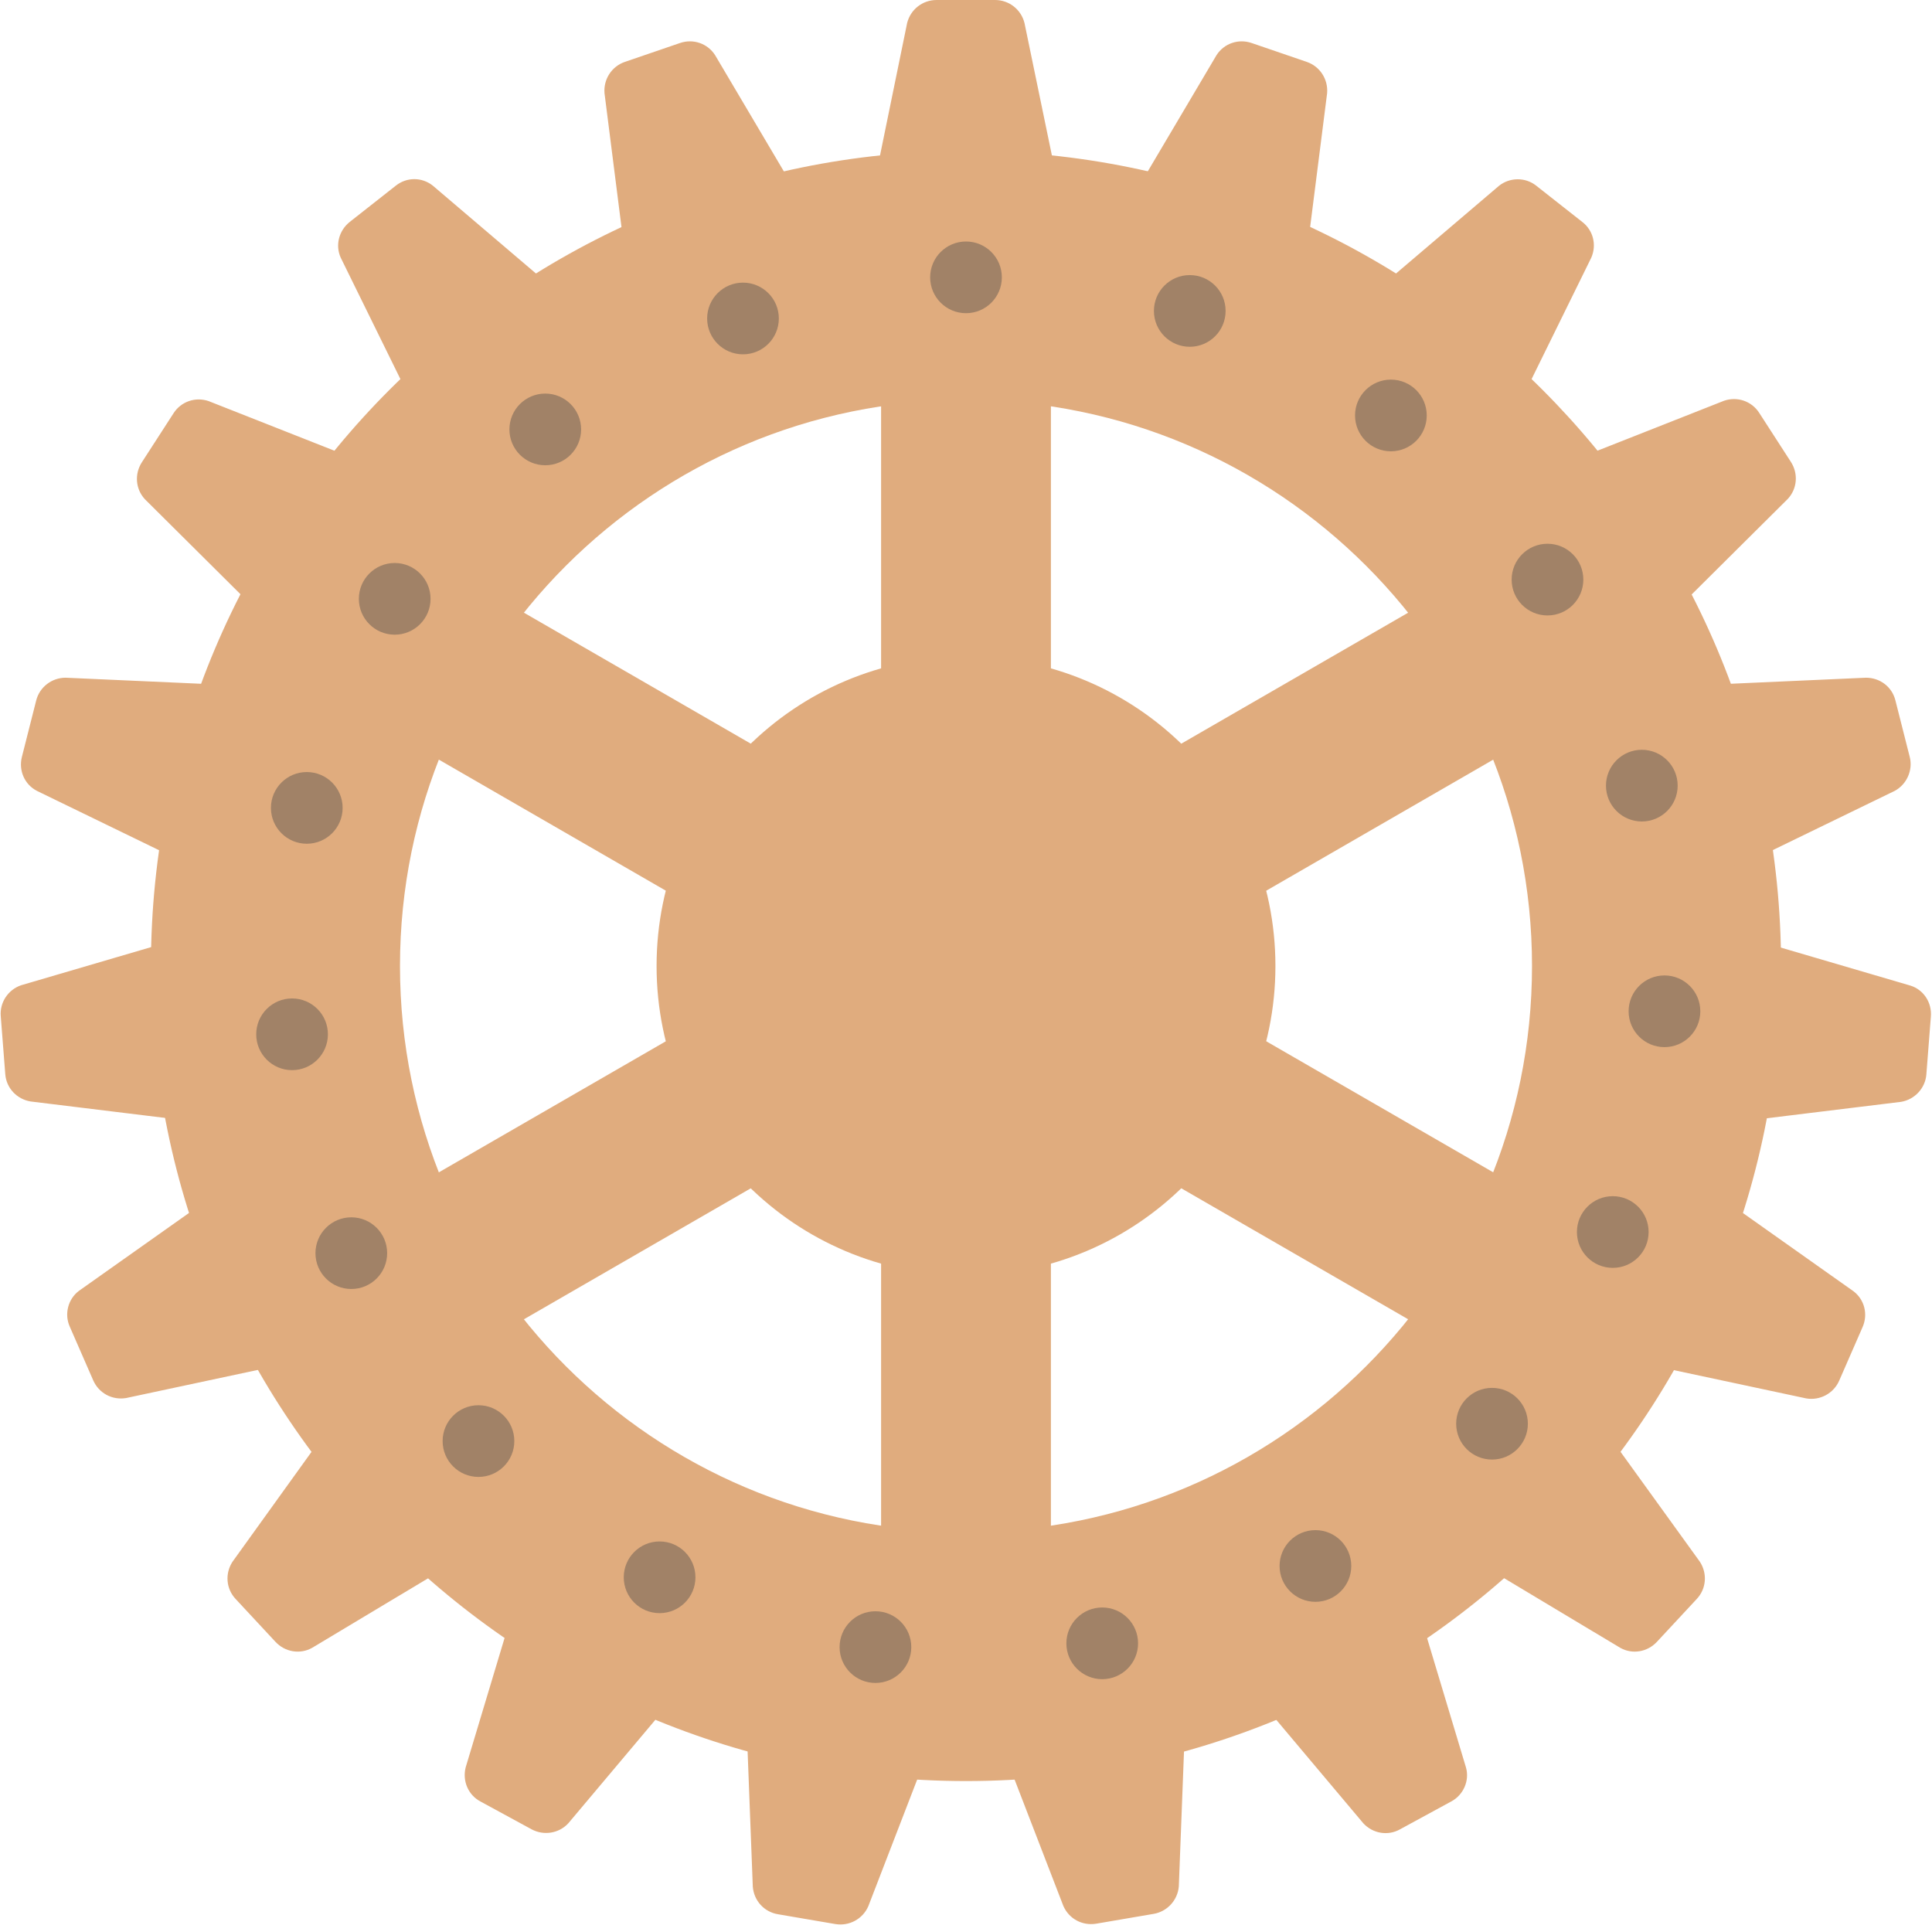 <svg version="1.1" xmlns="http://www.w3.org/2000/svg" x="0" y="0" viewBox="0 0 512 512" xml:space="preserve"><style type="text/css">.st0{fill:#e0ac7e}.st1{fill:#a18267}</style><path class="st0" d="M256 472c119.3 0 216-96.7 216-216S375.3 40 256 40 40 136.7 40 256s96.7 216 216 216zm0-366c82.8 0 150 67.2 150 150s-67.2 150-150 150-150-67.2-150-150 67.2-150 150-150z"/><path class="st0" d="M256 52h25l-9.5-45.9c-.9-3.6-4.1-6.1-7.8-6.1h-15.5c-3.7 0-6.9 2.5-7.8 6.1L231 52h25zm-66.2 11.1 23.6-8.1-23.9-40.4c-2-3.1-5.8-4.4-9.3-3.2l-7.3 2.5-7.3 2.5c-3.5 1.2-5.7 4.6-5.4 8.3l5.9 46.5 23.7-8.1zM130.7 95l19.7-15.4-35.7-30.4c-2.9-2.3-6.9-2.3-9.8 0L98.8 54l-6.1 4.8c-2.9 2.3-3.9 6.2-2.4 9.5l20.7 42.1L130.7 95zm-45.5 49.4 13.7-20.9-43.6-17.2c-3.5-1.2-7.3.1-9.3 3.2l-4.2 6.5-4.2 6.5c-2 3.1-1.7 7.1.8 9.8l33.3 33.1 13.5-21zm-27 61.5 6.1-24.2-46.9-2.1c-3.7 0-6.9 2.5-7.8 6l-1.9 7.5-1.9 7.5c-.9 3.6.7 7.3 4 9L52 230.1l6.2-24.2zm-5.5 66.9-2.1-24.9-45 13.2c-3.5 1.2-5.7 4.6-5.4 8.2l.6 7.7.6 7.7c.3 3.7 3.1 6.6 6.7 7.2l46.6 5.7-2-24.8zm16.5 65.1-10-22.9-38.3 27.1c-2.9 2.2-3.9 6.2-2.4 9.5l3.1 7.1 3.1 7.1c1.5 3.4 5 5.3 8.7 4.7l45.9-9.8-10.1-22.8zm36.7 56.3L89 375.8l-27.4 38.1c-2 3.1-1.7 7.1.8 9.8l5.3 5.7 5.3 5.7c2.5 2.7 6.5 3.4 9.7 1.6l40.2-24.1-17-18.4zm53 41.2-22-11.9-13.5 44.9c-.9 3.6.7 7.3 3.9 9l6.8 3.7 6.8 3.7c3.2 1.7 7.2 1.1 9.7-1.6l30.2-35.9-21.9-11.9zm63.5 21.8-24.7-4.1 1.8 46.9c.3 3.7 3 6.7 6.7 7.3l7.6 1.3 7.6 1.3c3.6.6 7.2-1.3 8.7-4.7l16.9-43.8-24.6-4.2zm67.2 0-24.7 4.1 16.9 43.8c1.5 3.4 5 5.3 8.7 4.7l7.6-1.3 7.6-1.3c3.6-.6 6.4-3.6 6.7-7.3l1.8-46.9-24.6 4.2zm63.5-21.8-22 11.9 30.2 35.9c2.5 2.7 6.5 3.4 9.7 1.6l6.8-3.7 6.8-3.7c3.2-1.7 4.9-5.5 3.9-9L375 423.5l-21.9 11.9zm53-41.2-16.9 18.4 40.2 24.1c3.2 1.8 7.2 1.1 9.7-1.6l5.3-5.7 5.3-5.7c2.5-2.7 2.8-6.7.8-9.8L423 375.8l-16.9 18.4zm36.7-56.3-10 22.9 45.9 9.8c3.6.6 7.2-1.3 8.7-4.7l3.1-7.1 3.1-7.1c1.5-3.4.5-7.3-2.4-9.5l-38.3-27.1-10.1 22.8zm16.5-65.1-2.1 24.9 46.6-5.7c3.6-.6 6.4-3.6 6.7-7.2l.6-7.7.6-7.7c.3-3.7-1.9-7.1-5.4-8.2l-45-13.2-2 24.8zm-5.5-66.9 6.1 24.2 42.2-20.5c3.2-1.7 4.9-5.5 4-9l-1.9-7.5-1.9-7.5c-.9-3.6-4.1-6-7.8-6l-46.9 2.1 6.2 24.2zm-27-61.5 13.7 20.9 33.3-33.1c2.5-2.7 2.8-6.7.8-9.8l-4.2-6.5-4.2-6.5c-2-3.1-5.8-4.4-9.3-3.2l-43.6 17.2 13.5 21zM381.3 95l19.7 15.4 20.7-42.1c1.5-3.4.5-7.3-2.4-9.5l-6.1-4.8-6.1-4.8c-2.9-2.3-7-2.2-9.8 0l-35.7 30.4L381.3 95zm-59.1-31.9 23.6 8.1 5.9-46.5c.3-3.7-1.9-7.1-5.4-8.3l-7.3-2.5-7.3-2.5c-3.5-1.2-7.3.1-9.3 3.2L298.5 55l23.7 8.1zM256 338c45.3 0 82-36.7 82-82s-36.7-82-82-82-82 36.7-82 82 36.7 82 82 82zm0-126c24.3 0 44 19.7 44 44s-19.7 44-44 44-44-19.7-44-44 19.7-44 44-44z"/><path class="st0" d="M278.5 433.5h-45v-355h45z"/><path class="st0" d="m420.972 325.258-22.5 38.97-307.43-177.5 22.5-38.97z"/><path class="st0" d="m113.529 364.242-22.5-38.97 307.43-177.5 22.5 38.97z"/><circle class="st1" cx="256" cy="73.5" r="9.5"/><circle class="st1" cx="196.9" cy="84.4" r="9.5"/><circle class="st1" cx="144.5" cy="113.8" r="9.5"/><circle class="st1" cx="104.6" cy="158.7" r="9.5"/><circle class="st1" cx="81.3" cy="214.1" r="9.5"/><circle class="st1" cx="77.4" cy="274.1" r="9.5"/><circle class="st1" cx="93.1" cy="332.1" r="9.5"/><circle class="st1" cx="126.8" cy="381.9" r="9.5"/><circle class="st1" cx="174.8" cy="418" r="9.5"/><circle class="st1" cx="232" cy="436.5" r="9.5"/><circle class="st1" cx="292.1" cy="435.5" r="9.5"/><circle class="st1" cx="348.6" cy="415" r="9.5"/><circle class="st1" cx="395.4" cy="377.3" r="9.5"/><circle class="st1" cx="427.4" cy="326.5" r="9.5"/><circle class="st1" cx="441.1" cy="268" r="9.5"/><circle class="st1" cx="435.1" cy="208.2" r="9.5"/><circle class="st1" cx="410.1" cy="153.6" r="9.5"/><circle class="st1" cx="368.6" cy="110.1" r="9.5"/><circle class="st1" cx="315.3" cy="82.4" r="9.5"/></svg>